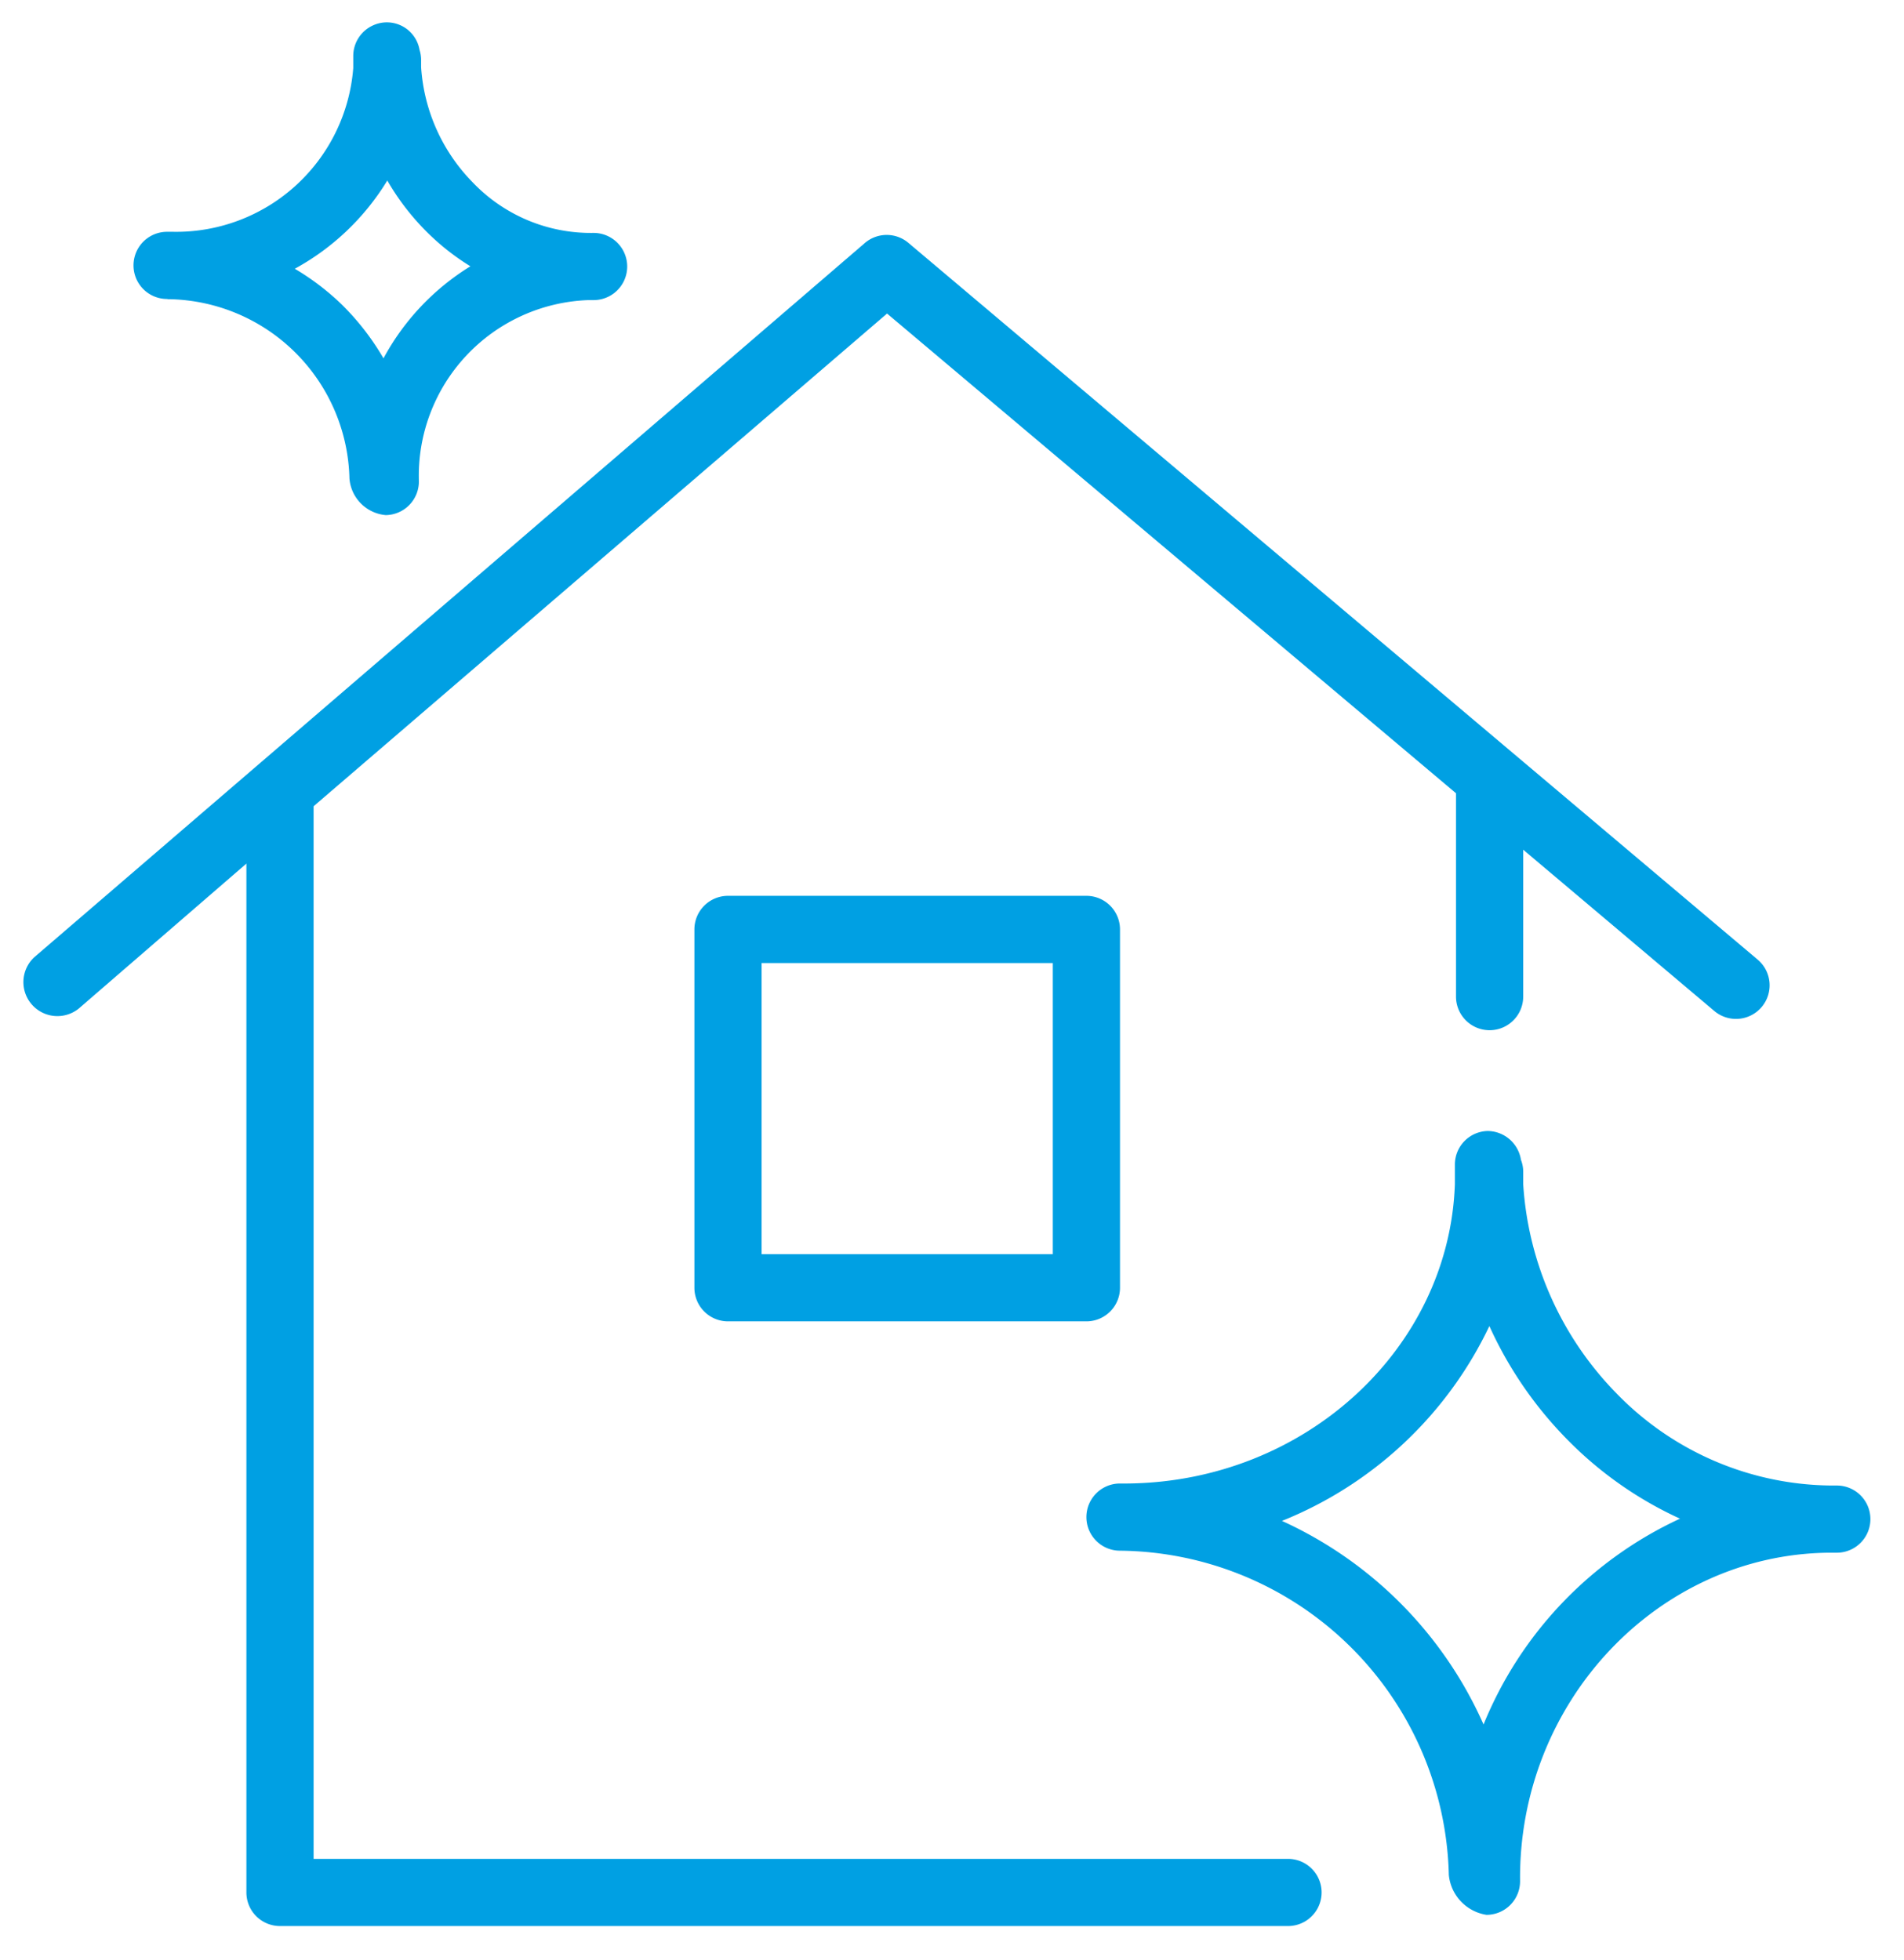 <svg width="34" height="35" fill="none" xmlns="http://www.w3.org/2000/svg"><path d="M23 33.2H5.6V14.4l10.24-8.8L26 14.168V17.8a.6.6 0 001.2 0v-2.624l3.412 2.88a.6.6 0 00.776-.916L16.224 4.34a.6.6 0 00-.78 0L.608 17.1a.607.607 0 00.8.912L4.4 15.424V33.8a.6.6 0 00.6.6h18a.6.6 0 000-1.2z" fill="#00A0E3"/><path d="M32.8 26.532a5.402 5.402 0 01-3.936-1.648 5.86 5.86 0 01-1.664-3.736v-.236a.577.577 0 00-.04-.196.608.608 0 00-.596-.516.6.6 0 00-.584.6v.352c-.104 2.932-2.672 5.312-5.844 5.344H20a.6.6 0 100 1.2 5.932 5.932 0 015.872 5.792.8.8 0 00.672.712.6.6 0 00.6-.6c-.032-3.2 2.456-5.832 5.504-5.868h.152a.6.6 0 100-1.2zM26.492 30.8a7.2 7.2 0 00-3.6-3.636 6.98 6.98 0 003.704-3.48A6.994 6.994 0 0028 25.724a6.742 6.742 0 002 1.4 6.928 6.928 0 00-3.508 3.676zM3 5.344h.04a3.28 3.28 0 013.2 3.2.712.712 0 00.648.656.6.6 0 00.592-.608 3.14 3.14 0 013.024-3.232h.096a.6.6 0 000-1.2 2.916 2.916 0 01-2.16-.904A3.236 3.236 0 017.52 1.2v-.14a.597.597 0 00-.028-.168.592.592 0 00-.821-.443.6.6 0 00-.363.559v.208A3.172 3.172 0 013.08 4.14h-.096a.6.6 0 000 1.2L3 5.344zm3.916-2.12a4.4 4.4 0 00.66.872c.246.253.523.475.824.66A4.36 4.36 0 006.848 6.4a4.568 4.568 0 00-.748-.964 4.493 4.493 0 00-.836-.636 4.4 4.4 0 001.652-1.576zM13 16a.6.6 0 00-.6.6V23a.6.6 0 00.6.6h6.4a.6.6 0 00.6-.6v-6.4a.6.6 0 00-.6-.6H13zm5.8 6.4h-5.2v-5.2h5.2v5.2z" fill="#00A0E3"/></svg>